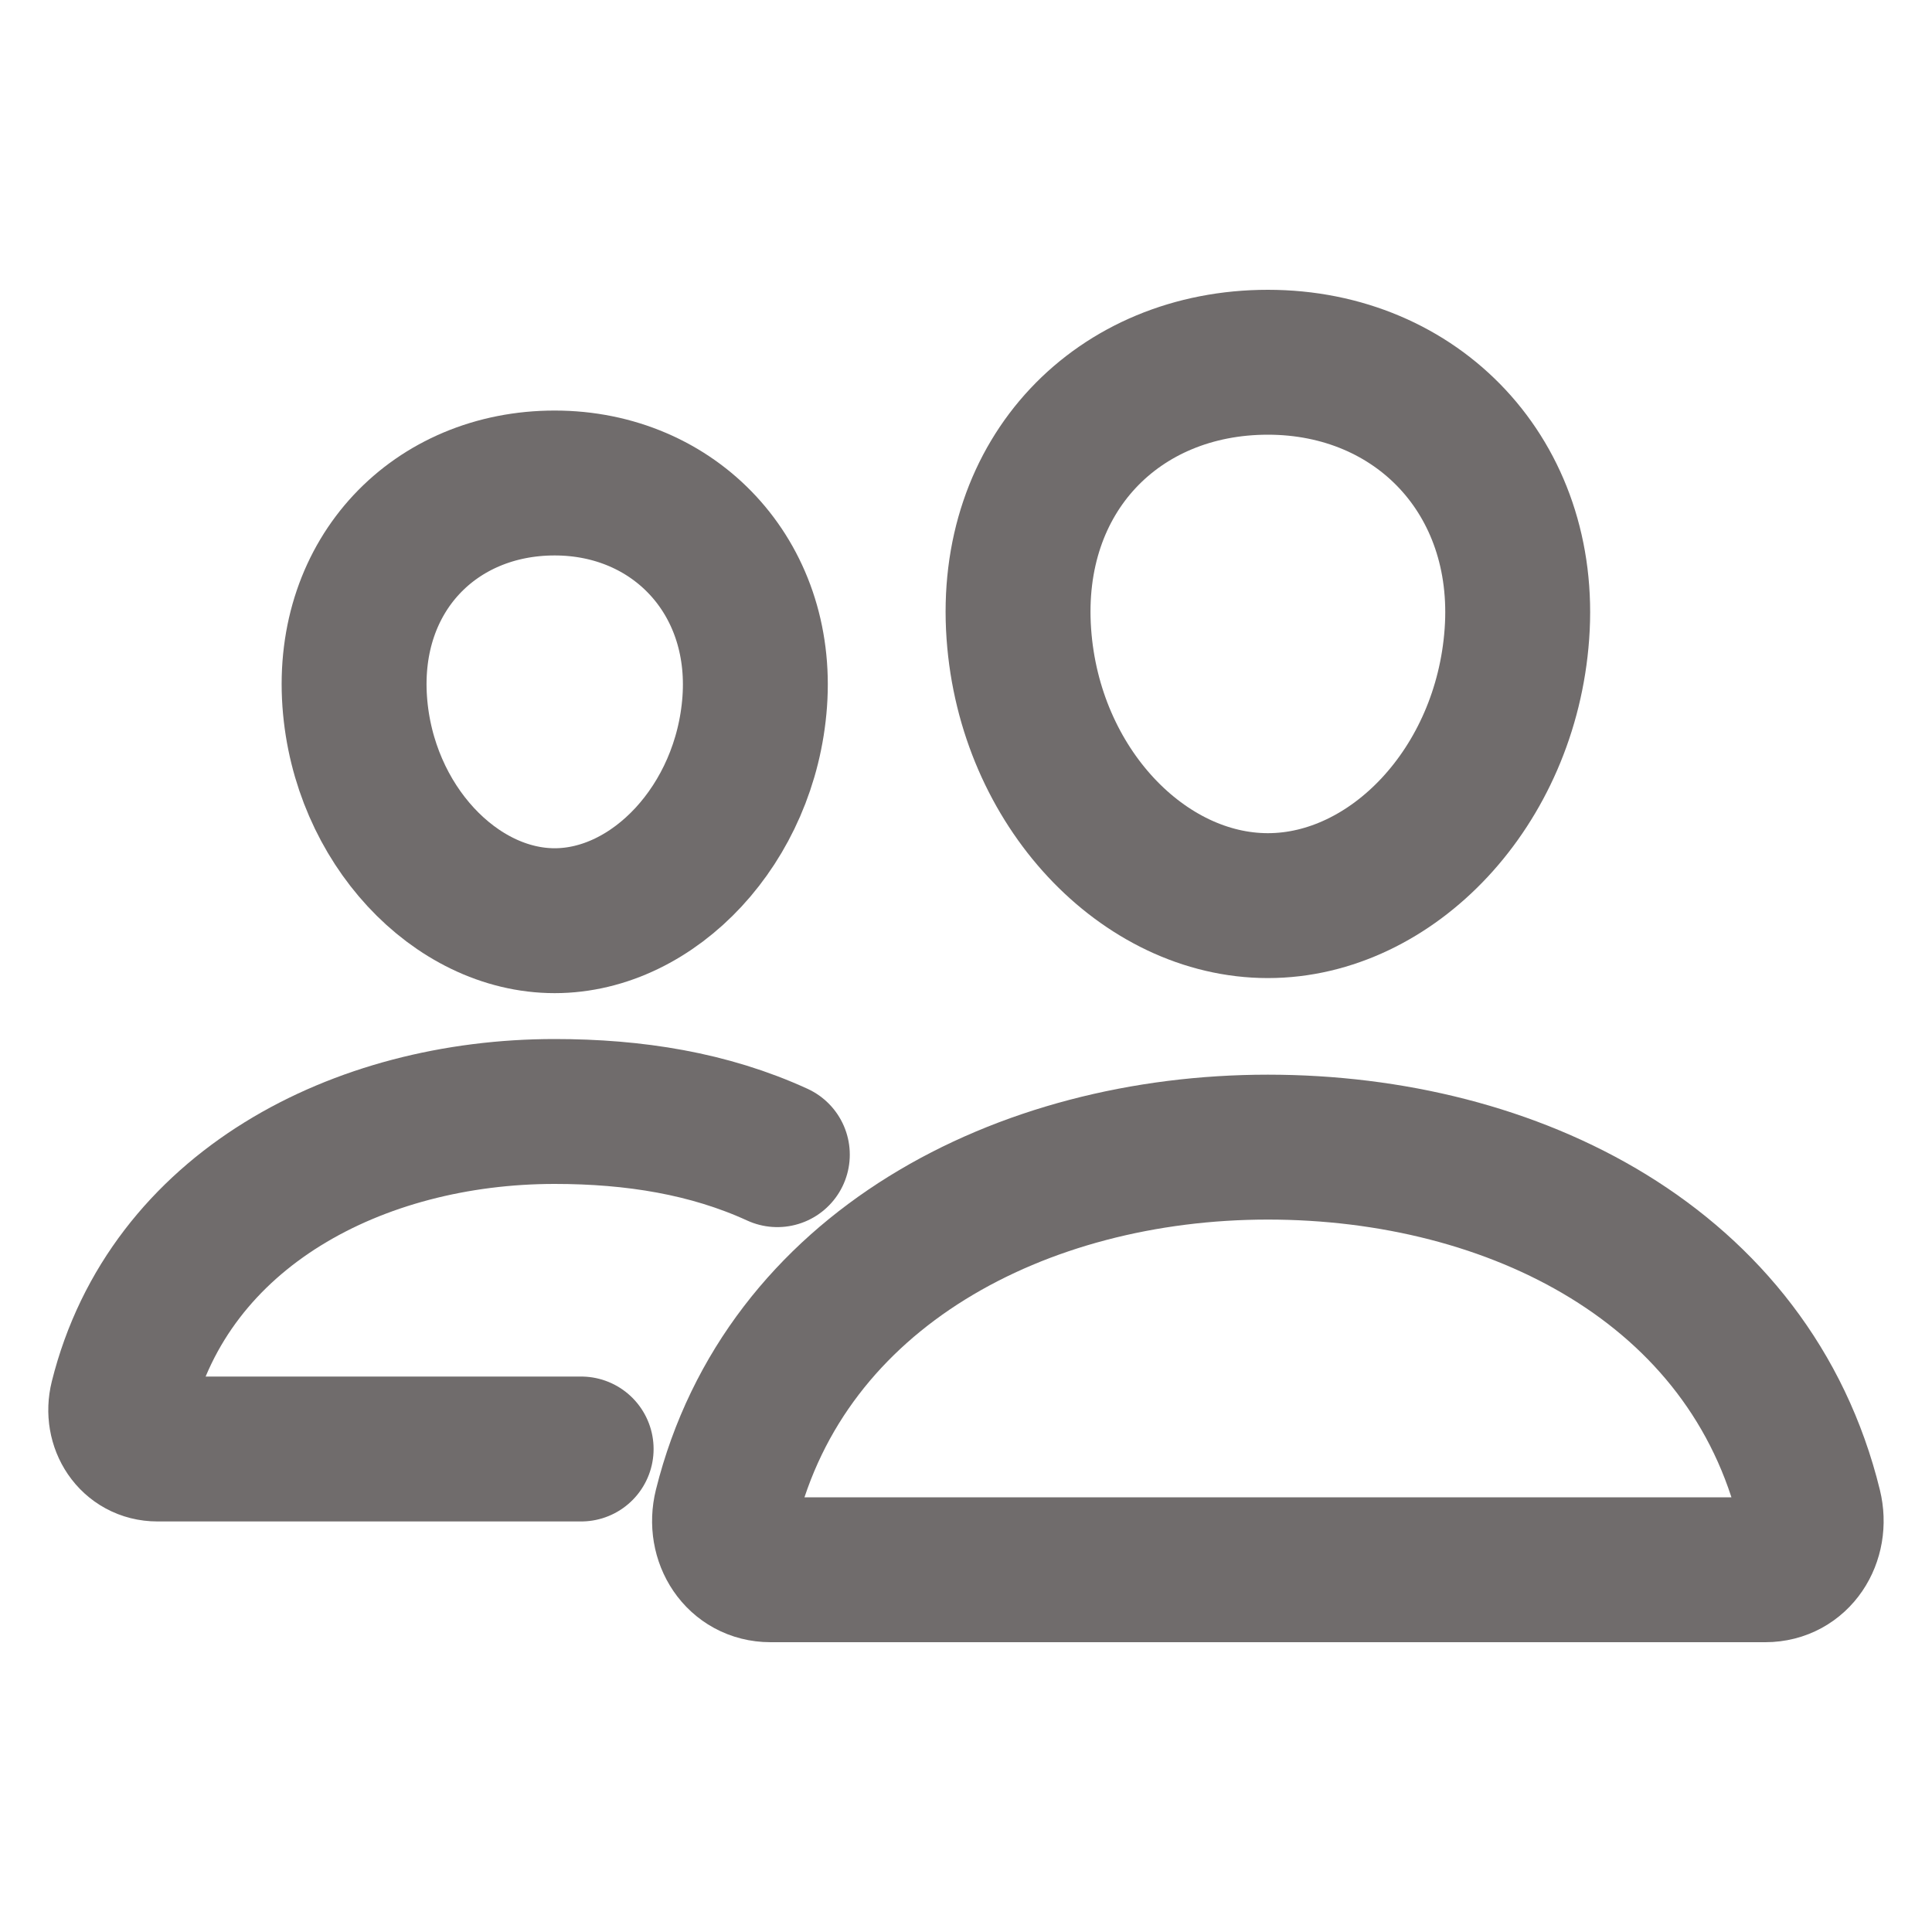 <svg width="20" height="20" viewBox="0 0 20 20" fill="none" xmlns="http://www.w3.org/2000/svg">
<path d="M15.703 6.562C15.589 8.151 14.41 9.375 13.125 9.375C11.84 9.375 10.659 8.152 10.547 6.562C10.43 4.91 11.577 3.75 13.125 3.75C14.673 3.75 15.82 4.94 15.703 6.562Z" stroke="#706C6C" stroke-width="1.5" stroke-linecap="round" stroke-linejoin="round"/>
<path d="M13.125 11.875C10.579 11.875 8.131 13.139 7.518 15.602C7.437 15.928 7.641 16.25 7.976 16.25H18.275C18.609 16.25 18.812 15.928 18.732 15.602C18.119 13.1 15.671 11.875 13.125 11.875Z" stroke="#706C6C" stroke-width="1.5" stroke-miterlimit="10"/>
<path d="M7.813 7.263C7.721 8.532 6.769 9.531 5.742 9.531C4.716 9.531 3.762 8.532 3.672 7.263C3.579 5.943 4.505 5 5.742 5C6.979 5 7.906 5.968 7.813 7.263Z" stroke="#706C6C" stroke-width="1.5" stroke-linecap="round" stroke-linejoin="round"/>
<path d="M8.047 11.953C7.342 11.63 6.565 11.506 5.742 11.506C3.711 11.506 1.754 12.516 1.264 14.482C1.199 14.743 1.363 15 1.63 15H6.016" stroke="#706C6C" stroke-width="1.5" stroke-miterlimit="10" stroke-linecap="round"/>
</svg>
